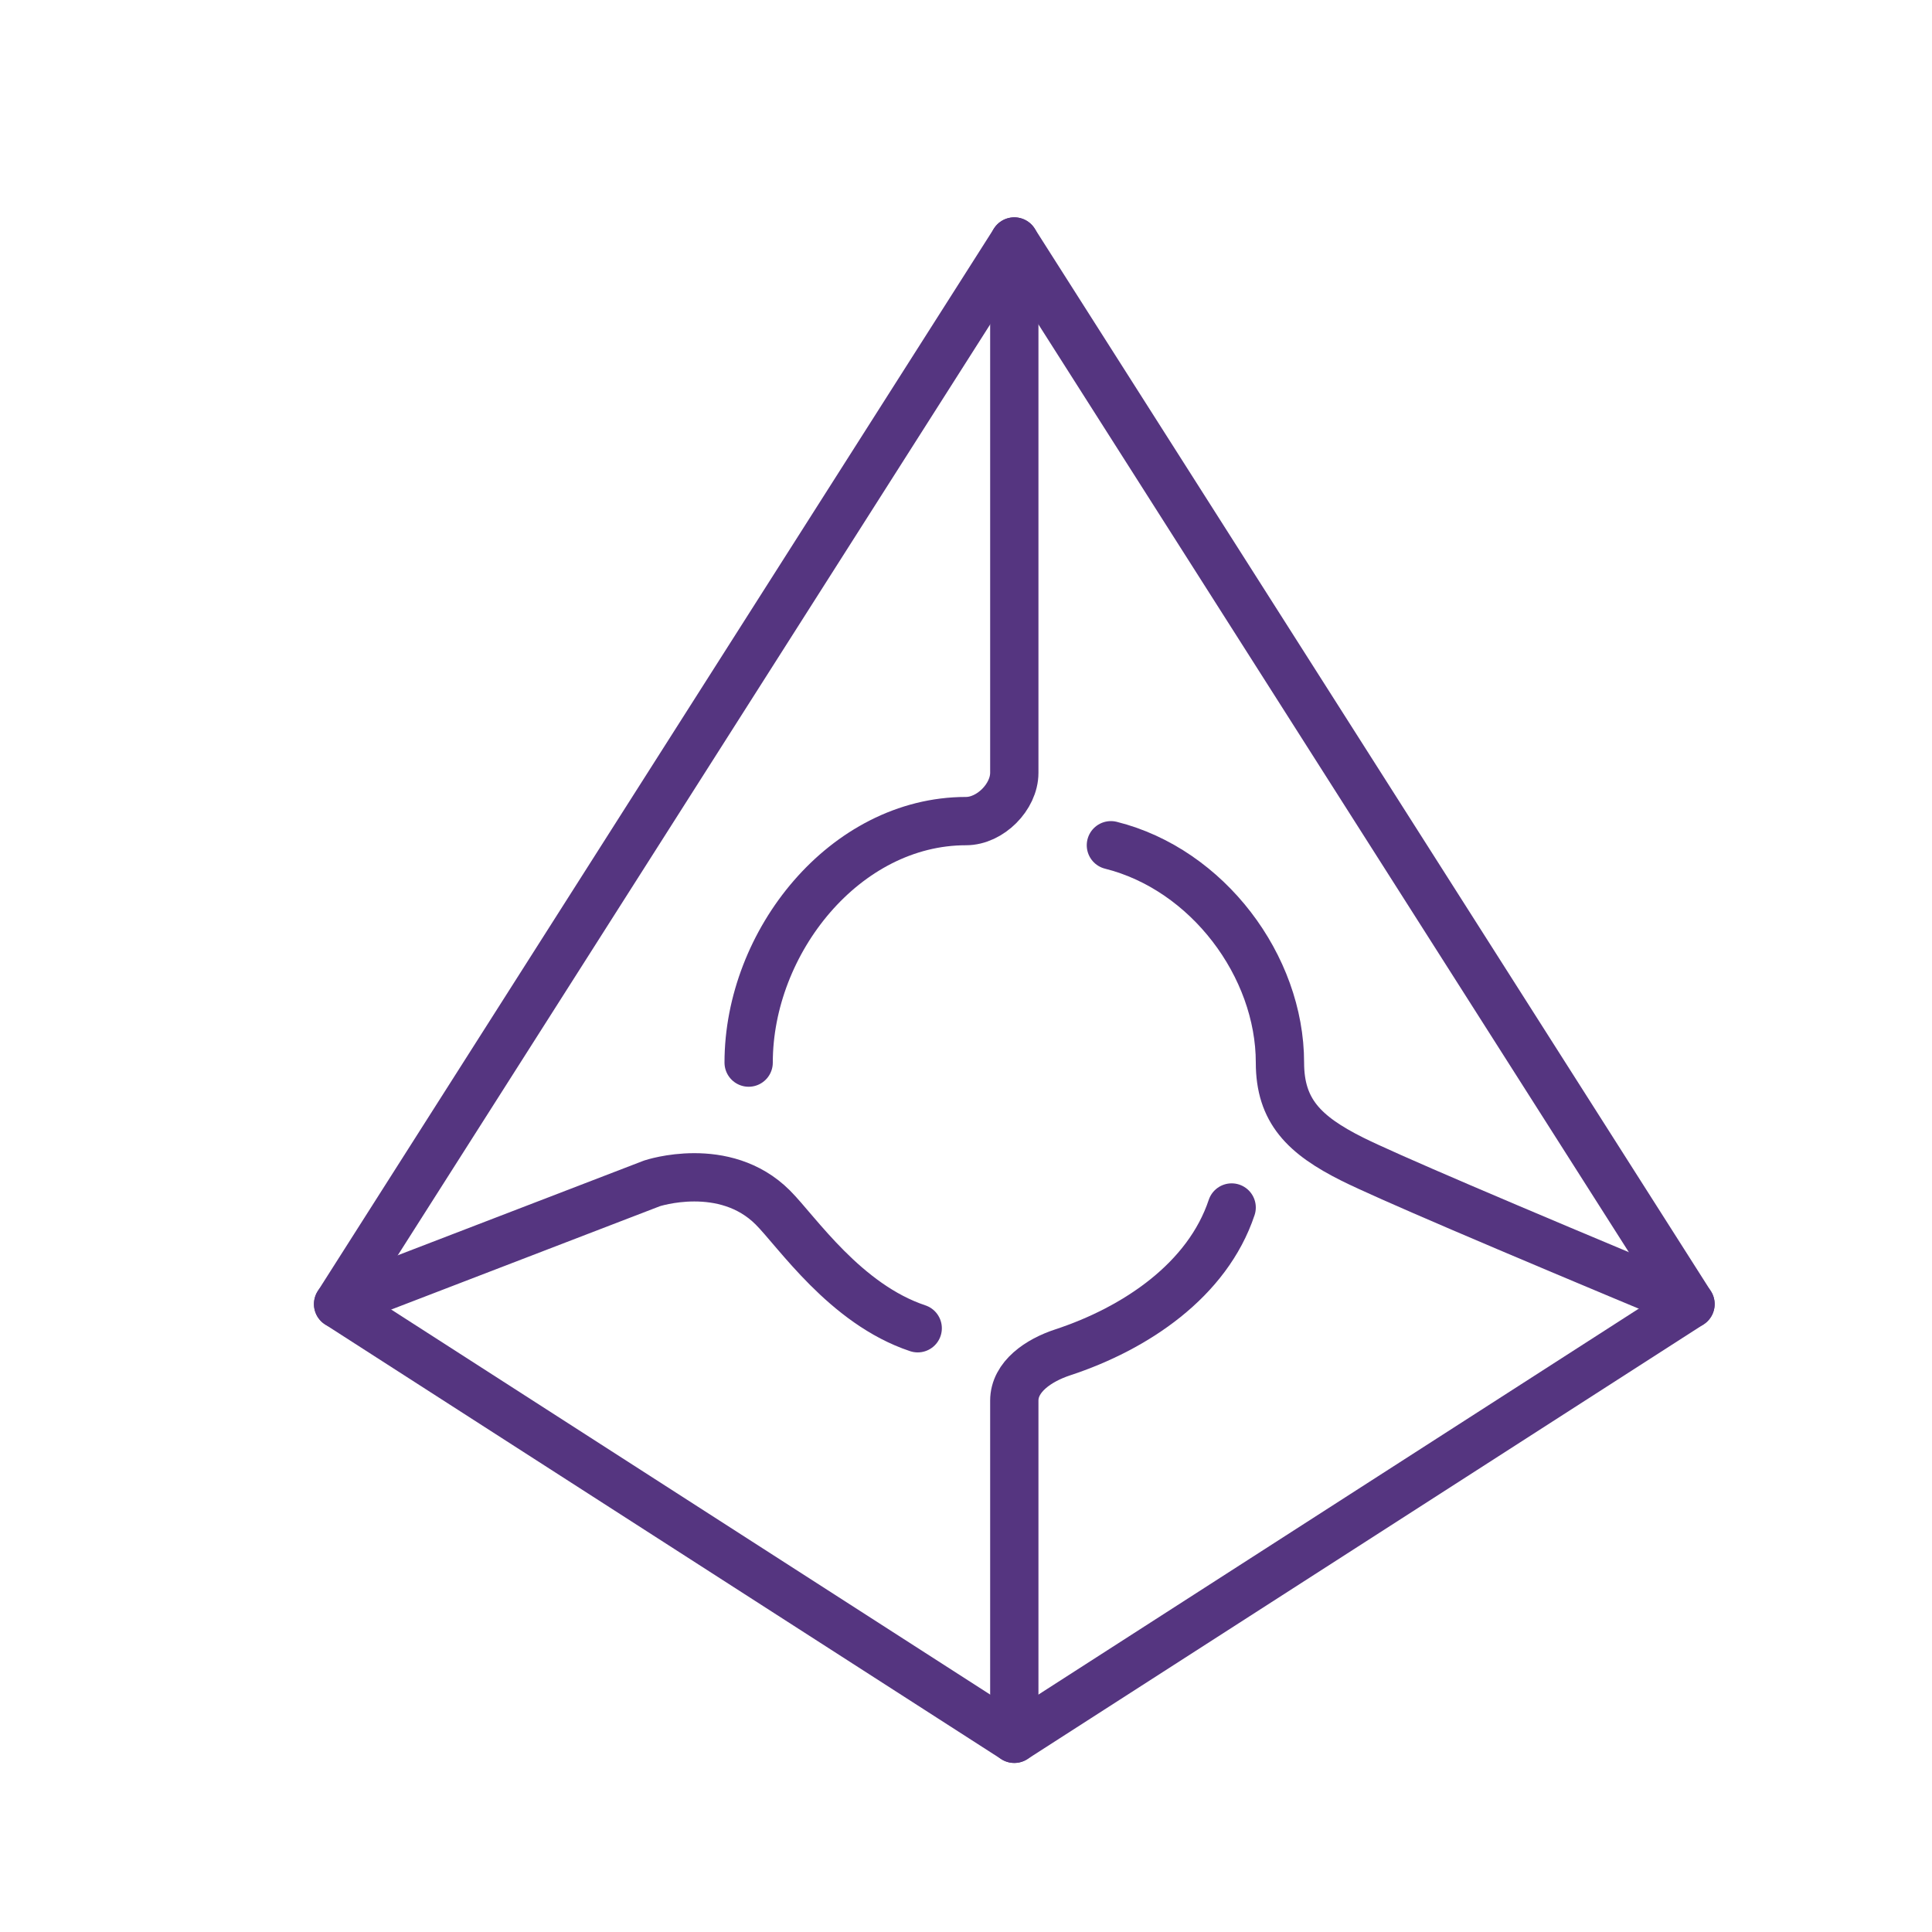 <?xml version="1.0" encoding="UTF-8"?>
<svg width="40px" height="40px" viewBox="0 0 40 40" version="1.1" xmlns="http://www.w3.org/2000/svg" xmlns:xlink="http://www.w3.org/1999/xlink">
    <g id="coin/rep" stroke="none" stroke-width="1" fill="none" fill-rule="evenodd" stroke-linecap="round" stroke-linejoin="round">
        <polygon stroke="#553580" points="21 5 35 27 21 36 7 27"></polygon>
        <path d="M21,5 C21,12 21,15.667 21,16 C21,16.5 20.5,17 20,17 C17.495,17 15.5,19.5 15.5,22" stroke="#553580"></path>
        <path d="M21,36 C21,31.667 21,29.333 21,29 C21,28.5 21.507,28.162 22,28 C23.519,27.5 25,26.5 25.5,25" stroke="#553580"></path>
        <path d="M23,17.5 C25,18 26.5,20 26.5,22 C26.5,23 27,23.5 28,24 C28.667,24.333 31,25.333 35,27" stroke="#553580"></path>
        <path d="M19,27.5 C17.5,27 16.5,25.5 16,25 C15,24 13.5,24.5 13.5,24.5 C13.5,24.5 11.333,25.333 7,27" stroke="#553580"></path>
    </g>
</svg>